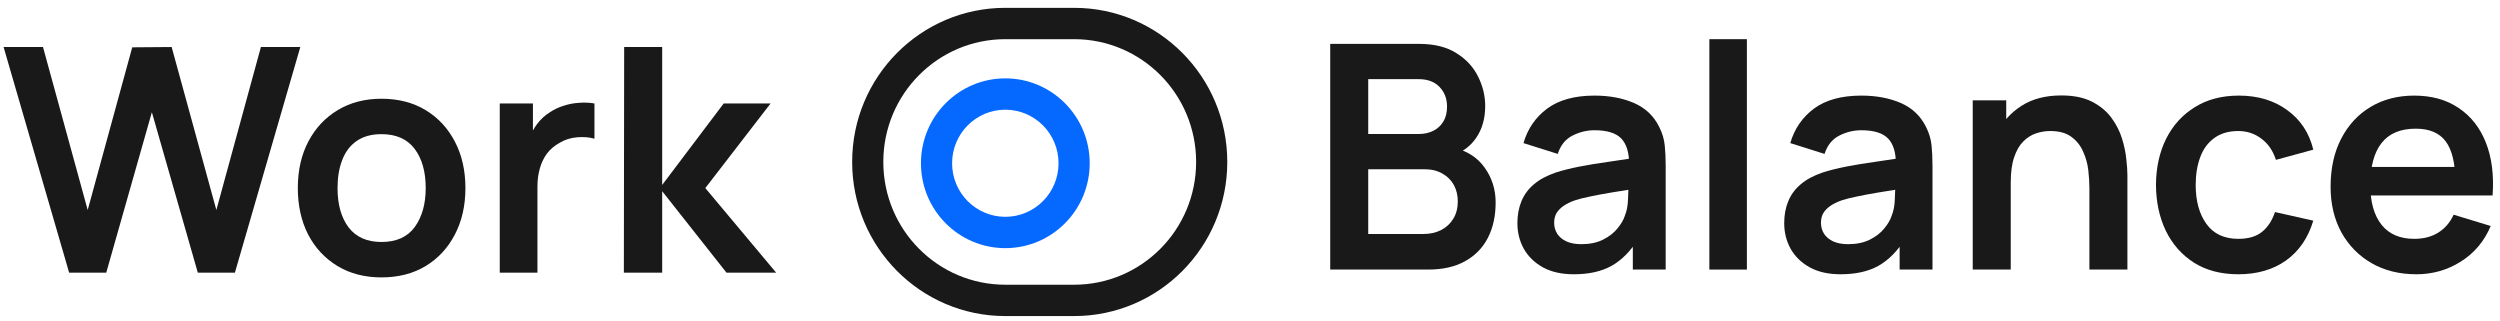 <svg width="249" height="32" viewBox="0 0 249 32" fill="none" xmlns="http://www.w3.org/2000/svg">
<g id="&#208;&#155;&#208;&#190;&#208;&#179;&#208;&#190;" clip-path="url(#clip0_907_1203)">
<path id="Vector" d="M6.888 27.161L0.357 4.683H4.282L8.734 20.917L13.171 4.714L17.096 4.683L21.549 20.917L25.986 4.683H29.911L23.395 27.161H19.703L15.126 11.177L10.581 27.161H6.888Z" fill="black" fill-opacity="0.9"/>
<path id="Vector_2" d="M37.994 27.629C36.319 27.629 34.855 27.249 33.604 26.49C32.352 25.73 31.38 24.684 30.687 23.352C30.005 22.01 29.663 20.47 29.663 18.732C29.663 16.962 30.015 15.412 30.718 14.08C31.422 12.748 32.399 11.707 33.65 10.958C34.902 10.209 36.35 9.834 37.994 9.834C39.68 9.834 41.149 10.214 42.4 10.974C43.652 11.733 44.624 12.784 45.317 14.127C46.01 15.459 46.356 16.994 46.356 18.732C46.356 20.48 46.005 22.025 45.301 23.368C44.608 24.7 43.636 25.746 42.385 26.505C41.133 27.255 39.67 27.629 37.994 27.629ZM37.994 24.101C39.484 24.101 40.59 23.602 41.314 22.603C42.038 21.604 42.4 20.314 42.4 18.732C42.4 17.098 42.033 15.797 41.299 14.829C40.564 13.851 39.463 13.362 37.994 13.362C36.991 13.362 36.164 13.591 35.512 14.049C34.871 14.496 34.395 15.126 34.085 15.938C33.775 16.739 33.619 17.67 33.619 18.732C33.619 20.366 33.986 21.672 34.721 22.65C35.465 23.617 36.557 24.101 37.994 24.101Z" fill="black" fill-opacity="0.9"/>
<path id="Vector_3" d="M49.775 27.161V10.303H53.079V14.408L52.676 13.877C52.883 13.315 53.157 12.805 53.498 12.347C53.85 11.879 54.268 11.494 54.755 11.192C55.168 10.911 55.623 10.693 56.12 10.537C56.627 10.37 57.144 10.271 57.671 10.24C58.199 10.198 58.711 10.219 59.207 10.303V13.815C58.711 13.669 58.136 13.622 57.485 13.674C56.844 13.726 56.265 13.908 55.747 14.22C55.23 14.502 54.806 14.861 54.475 15.298C54.155 15.735 53.917 16.234 53.762 16.796C53.606 17.348 53.529 17.946 53.529 18.591V27.161H49.775Z" fill="black" fill-opacity="0.9"/>
<path id="Vector_4" d="M62.136 27.161L62.167 4.683H65.953V18.42L72.081 10.303H76.751L70.25 18.732L77.309 27.161H72.36L65.953 19.044V27.161H62.136Z" fill="black" fill-opacity="0.9"/>
<path id="Vector_5" fill-rule="evenodd" clip-rule="evenodd" d="M100.13 3.902C93.415 3.902 87.978 9.374 87.978 16.13C87.978 22.886 93.415 28.358 100.13 28.358H106.982C113.697 28.358 119.134 22.886 119.134 16.13C119.134 9.374 113.697 3.902 106.982 3.902H100.13ZM84.875 16.13C84.875 7.65 91.702 0.781 100.13 0.781H106.982C115.41 0.781 122.237 7.65 122.237 16.13C122.237 24.61 115.41 31.48 106.982 31.48H100.13C91.702 31.48 84.875 24.61 84.875 16.13Z" fill="black" fill-opacity="0.9"/>
<path id="Vector_6" fill-rule="evenodd" clip-rule="evenodd" d="M100.13 10.927C97.202 10.927 94.829 13.315 94.829 16.26C94.829 19.206 97.202 21.594 100.13 21.594C103.057 21.594 105.431 19.206 105.431 16.26C105.431 13.315 103.057 10.927 100.13 10.927ZM91.727 16.26C91.727 11.591 95.489 7.805 100.13 7.805C104.771 7.805 108.534 11.591 108.534 16.26C108.534 20.93 104.771 24.715 100.13 24.715C95.489 24.715 91.727 20.93 91.727 16.26Z" fill="#0669FF"/>
<path id="Vector_7" d="M132.49 26.849V4.371H141.348C142.859 4.371 144.094 4.678 145.056 5.292C146.028 5.895 146.747 6.671 147.213 7.618C147.688 8.565 147.926 9.543 147.926 10.552C147.926 11.791 147.631 12.842 147.042 13.705C146.462 14.569 145.671 15.152 144.668 15.454V14.673C146.075 14.996 147.14 15.667 147.864 16.687C148.599 17.707 148.966 18.867 148.966 20.168C148.966 21.5 148.712 22.665 148.205 23.664C147.699 24.663 146.943 25.444 145.94 26.006C144.947 26.568 143.716 26.849 142.248 26.849H132.49ZM136.275 23.305H141.783C142.434 23.305 143.018 23.175 143.536 22.915C144.053 22.645 144.456 22.27 144.746 21.791C145.046 21.302 145.196 20.724 145.196 20.058C145.196 19.455 145.066 18.914 144.808 18.435C144.55 17.956 144.172 17.577 143.675 17.296C143.179 17.004 142.584 16.858 141.891 16.858H136.275V23.305ZM136.275 13.346H141.302C141.839 13.346 142.32 13.242 142.744 13.034C143.169 12.826 143.505 12.519 143.753 12.113C144.001 11.707 144.125 11.208 144.125 10.615C144.125 9.834 143.877 9.184 143.381 8.663C142.884 8.143 142.191 7.883 141.302 7.883H136.275V13.346Z" fill="black" fill-opacity="0.9"/>
<path id="Vector_8" d="M156.749 27.317C155.539 27.317 154.515 27.088 153.677 26.63C152.839 26.162 152.203 25.543 151.769 24.773C151.345 24.003 151.133 23.154 151.133 22.228C151.133 21.417 151.268 20.688 151.536 20.043C151.805 19.387 152.219 18.825 152.777 18.357C153.336 17.878 154.06 17.488 154.949 17.186C155.622 16.968 156.408 16.77 157.308 16.593C158.218 16.416 159.2 16.255 160.255 16.109C161.321 15.953 162.433 15.787 163.591 15.61L162.256 16.375C162.267 15.209 162.008 14.351 161.481 13.799C160.953 13.248 160.064 12.972 158.812 12.972C158.058 12.972 157.328 13.149 156.625 13.502C155.922 13.856 155.43 14.465 155.151 15.329L151.738 14.252C152.152 12.826 152.938 11.681 154.096 10.818C155.265 9.954 156.837 9.522 158.812 9.522C160.302 9.522 161.61 9.767 162.737 10.256C163.875 10.745 164.719 11.546 165.266 12.659C165.566 13.253 165.747 13.861 165.809 14.486C165.871 15.1 165.902 15.771 165.902 16.5V26.849H162.629V23.196L163.172 23.789C162.417 25.007 161.533 25.902 160.519 26.474C159.516 27.036 158.259 27.317 156.749 27.317ZM157.494 24.32C158.342 24.32 159.066 24.169 159.666 23.867C160.266 23.566 160.742 23.196 161.093 22.759C161.455 22.322 161.698 21.911 161.822 21.526C162.019 21.047 162.128 20.501 162.148 19.887C162.179 19.262 162.194 18.758 162.194 18.373L163.342 18.716C162.215 18.893 161.248 19.049 160.441 19.184C159.635 19.32 158.942 19.45 158.362 19.575C157.784 19.689 157.272 19.819 156.827 19.965C156.392 20.121 156.025 20.303 155.725 20.511C155.426 20.719 155.193 20.959 155.027 21.229C154.872 21.5 154.794 21.817 154.794 22.181C154.794 22.598 154.898 22.967 155.105 23.29C155.312 23.602 155.612 23.852 156.004 24.039C156.408 24.226 156.904 24.32 157.494 24.32Z" fill="black" fill-opacity="0.9"/>
<path id="Vector_9" d="M170.252 26.849V3.902H173.99V26.849H170.252Z" fill="black" fill-opacity="0.9"/>
<path id="Vector_10" d="M183.323 27.317C182.113 27.317 181.089 27.088 180.251 26.63C179.413 26.162 178.777 25.543 178.343 24.773C177.919 24.003 177.707 23.154 177.707 22.228C177.707 21.417 177.842 20.688 178.11 20.043C178.379 19.387 178.793 18.825 179.351 18.357C179.91 17.878 180.634 17.488 181.523 17.186C182.196 16.968 182.982 16.77 183.881 16.593C184.792 16.416 185.774 16.255 186.829 16.109C187.895 15.953 189.006 15.787 190.165 15.61L188.83 16.375C188.841 15.209 188.582 14.351 188.055 13.799C187.527 13.248 186.638 12.972 185.386 12.972C184.632 12.972 183.902 13.149 183.199 13.502C182.496 13.856 182.004 14.465 181.725 15.329L178.312 14.252C178.726 12.826 179.512 11.681 180.67 10.818C181.839 9.954 183.411 9.522 185.386 9.522C186.876 9.522 188.184 9.767 189.311 10.256C190.449 10.745 191.292 11.546 191.84 12.659C192.14 13.253 192.321 13.861 192.383 14.486C192.445 15.1 192.476 15.771 192.476 16.5V26.849H189.203V23.196L189.746 23.789C188.991 25.007 188.107 25.902 187.093 26.474C186.09 27.036 184.833 27.317 183.323 27.317ZM184.068 24.32C184.916 24.32 185.64 24.169 186.24 23.867C186.84 23.566 187.315 23.196 187.667 22.759C188.029 22.322 188.272 21.911 188.396 21.526C188.593 21.047 188.702 20.501 188.722 19.887C188.753 19.262 188.768 18.758 188.768 18.373L189.916 18.716C188.789 18.893 187.822 19.049 187.015 19.184C186.209 19.32 185.516 19.45 184.936 19.575C184.358 19.689 183.846 19.819 183.401 19.965C182.966 20.121 182.599 20.303 182.299 20.511C182 20.719 181.767 20.959 181.601 21.229C181.446 21.5 181.368 21.817 181.368 22.181C181.368 22.598 181.472 22.967 181.678 23.29C181.886 23.602 182.186 23.852 182.578 24.039C182.982 24.226 183.478 24.32 184.068 24.32Z" fill="black" fill-opacity="0.9"/>
<path id="Vector_11" d="M208.104 26.849V18.732C208.104 18.201 208.068 17.613 207.996 16.968C207.924 16.323 207.753 15.703 207.484 15.11C207.225 14.507 206.832 14.012 206.305 13.627C205.787 13.242 205.084 13.05 204.195 13.05C203.719 13.05 203.248 13.128 202.783 13.284C202.318 13.44 201.893 13.711 201.511 14.096C201.138 14.47 200.838 14.991 200.611 15.657C200.384 16.312 200.27 17.155 200.27 18.185L198.051 17.233C198.051 15.797 198.325 14.496 198.873 13.331C199.432 12.165 200.249 11.239 201.325 10.552C202.401 9.855 203.724 9.506 205.296 9.506C206.537 9.506 207.561 9.714 208.368 10.131C209.175 10.547 209.816 11.078 210.292 11.723C210.767 12.368 211.119 13.055 211.347 13.783C211.574 14.512 211.719 15.204 211.781 15.86C211.853 16.505 211.89 17.03 211.89 17.436V26.849H208.104ZM196.484 26.849V9.99H199.82V15.22H200.27V26.849H196.484Z" fill="black" fill-opacity="0.9"/>
<path id="Vector_12" d="M222.942 27.317C221.214 27.317 219.741 26.932 218.52 26.162C217.299 25.381 216.364 24.32 215.712 22.978C215.071 21.635 214.745 20.116 214.735 18.419C214.745 16.692 215.081 15.162 215.743 13.83C216.415 12.488 217.367 11.437 218.598 10.677C219.828 9.907 221.292 9.522 222.988 9.522C224.891 9.522 226.499 10.006 227.813 10.974C229.137 11.931 230.001 13.242 230.404 14.907L226.681 15.922C226.391 15.017 225.91 14.314 225.238 13.815C224.565 13.305 223.8 13.05 222.942 13.05C221.969 13.05 221.168 13.284 220.537 13.752C219.906 14.21 219.44 14.845 219.141 15.657C218.841 16.468 218.691 17.389 218.691 18.419C218.691 20.022 219.048 21.318 219.762 22.306C220.475 23.295 221.535 23.789 222.942 23.789C223.935 23.789 224.715 23.56 225.284 23.102C225.863 22.645 226.298 21.984 226.588 21.12L230.404 21.979C229.887 23.696 228.981 25.017 227.689 25.943C226.396 26.859 224.814 27.317 222.942 27.317Z" fill="black" fill-opacity="0.9"/>
<path id="Vector_13" d="M240.675 27.317C238.979 27.317 237.49 26.948 236.207 26.209C234.925 25.47 233.922 24.445 233.197 23.134C232.484 21.823 232.127 20.314 232.127 18.607C232.127 16.765 232.479 15.168 233.182 13.815C233.885 12.451 234.863 11.395 236.114 10.646C237.366 9.897 238.813 9.522 240.458 9.522C242.196 9.522 243.669 9.933 244.879 10.755C246.1 11.567 247.005 12.717 247.594 14.205C248.184 15.693 248.407 17.447 248.262 19.465H244.554V18.092C244.544 16.26 244.223 14.923 243.592 14.08C242.961 13.237 241.968 12.816 240.613 12.816C239.083 12.816 237.945 13.294 237.2 14.252C236.455 15.199 236.083 16.588 236.083 18.419C236.083 20.126 236.455 21.448 237.2 22.384C237.945 23.321 239.031 23.789 240.458 23.789C241.379 23.789 242.17 23.586 242.832 23.18C243.504 22.764 244.022 22.166 244.383 21.385L248.075 22.509C247.435 24.029 246.442 25.21 245.097 26.053C243.762 26.896 242.289 27.317 240.675 27.317ZM234.904 19.465V16.624H246.431V19.465H234.904Z" fill="black" fill-opacity="0.9"/>
</g>
<defs>
<clipPath id="clip0_907_1203">
<rect width="249" height="32" fill="white"/>
</clipPath>
</defs>
</svg>
